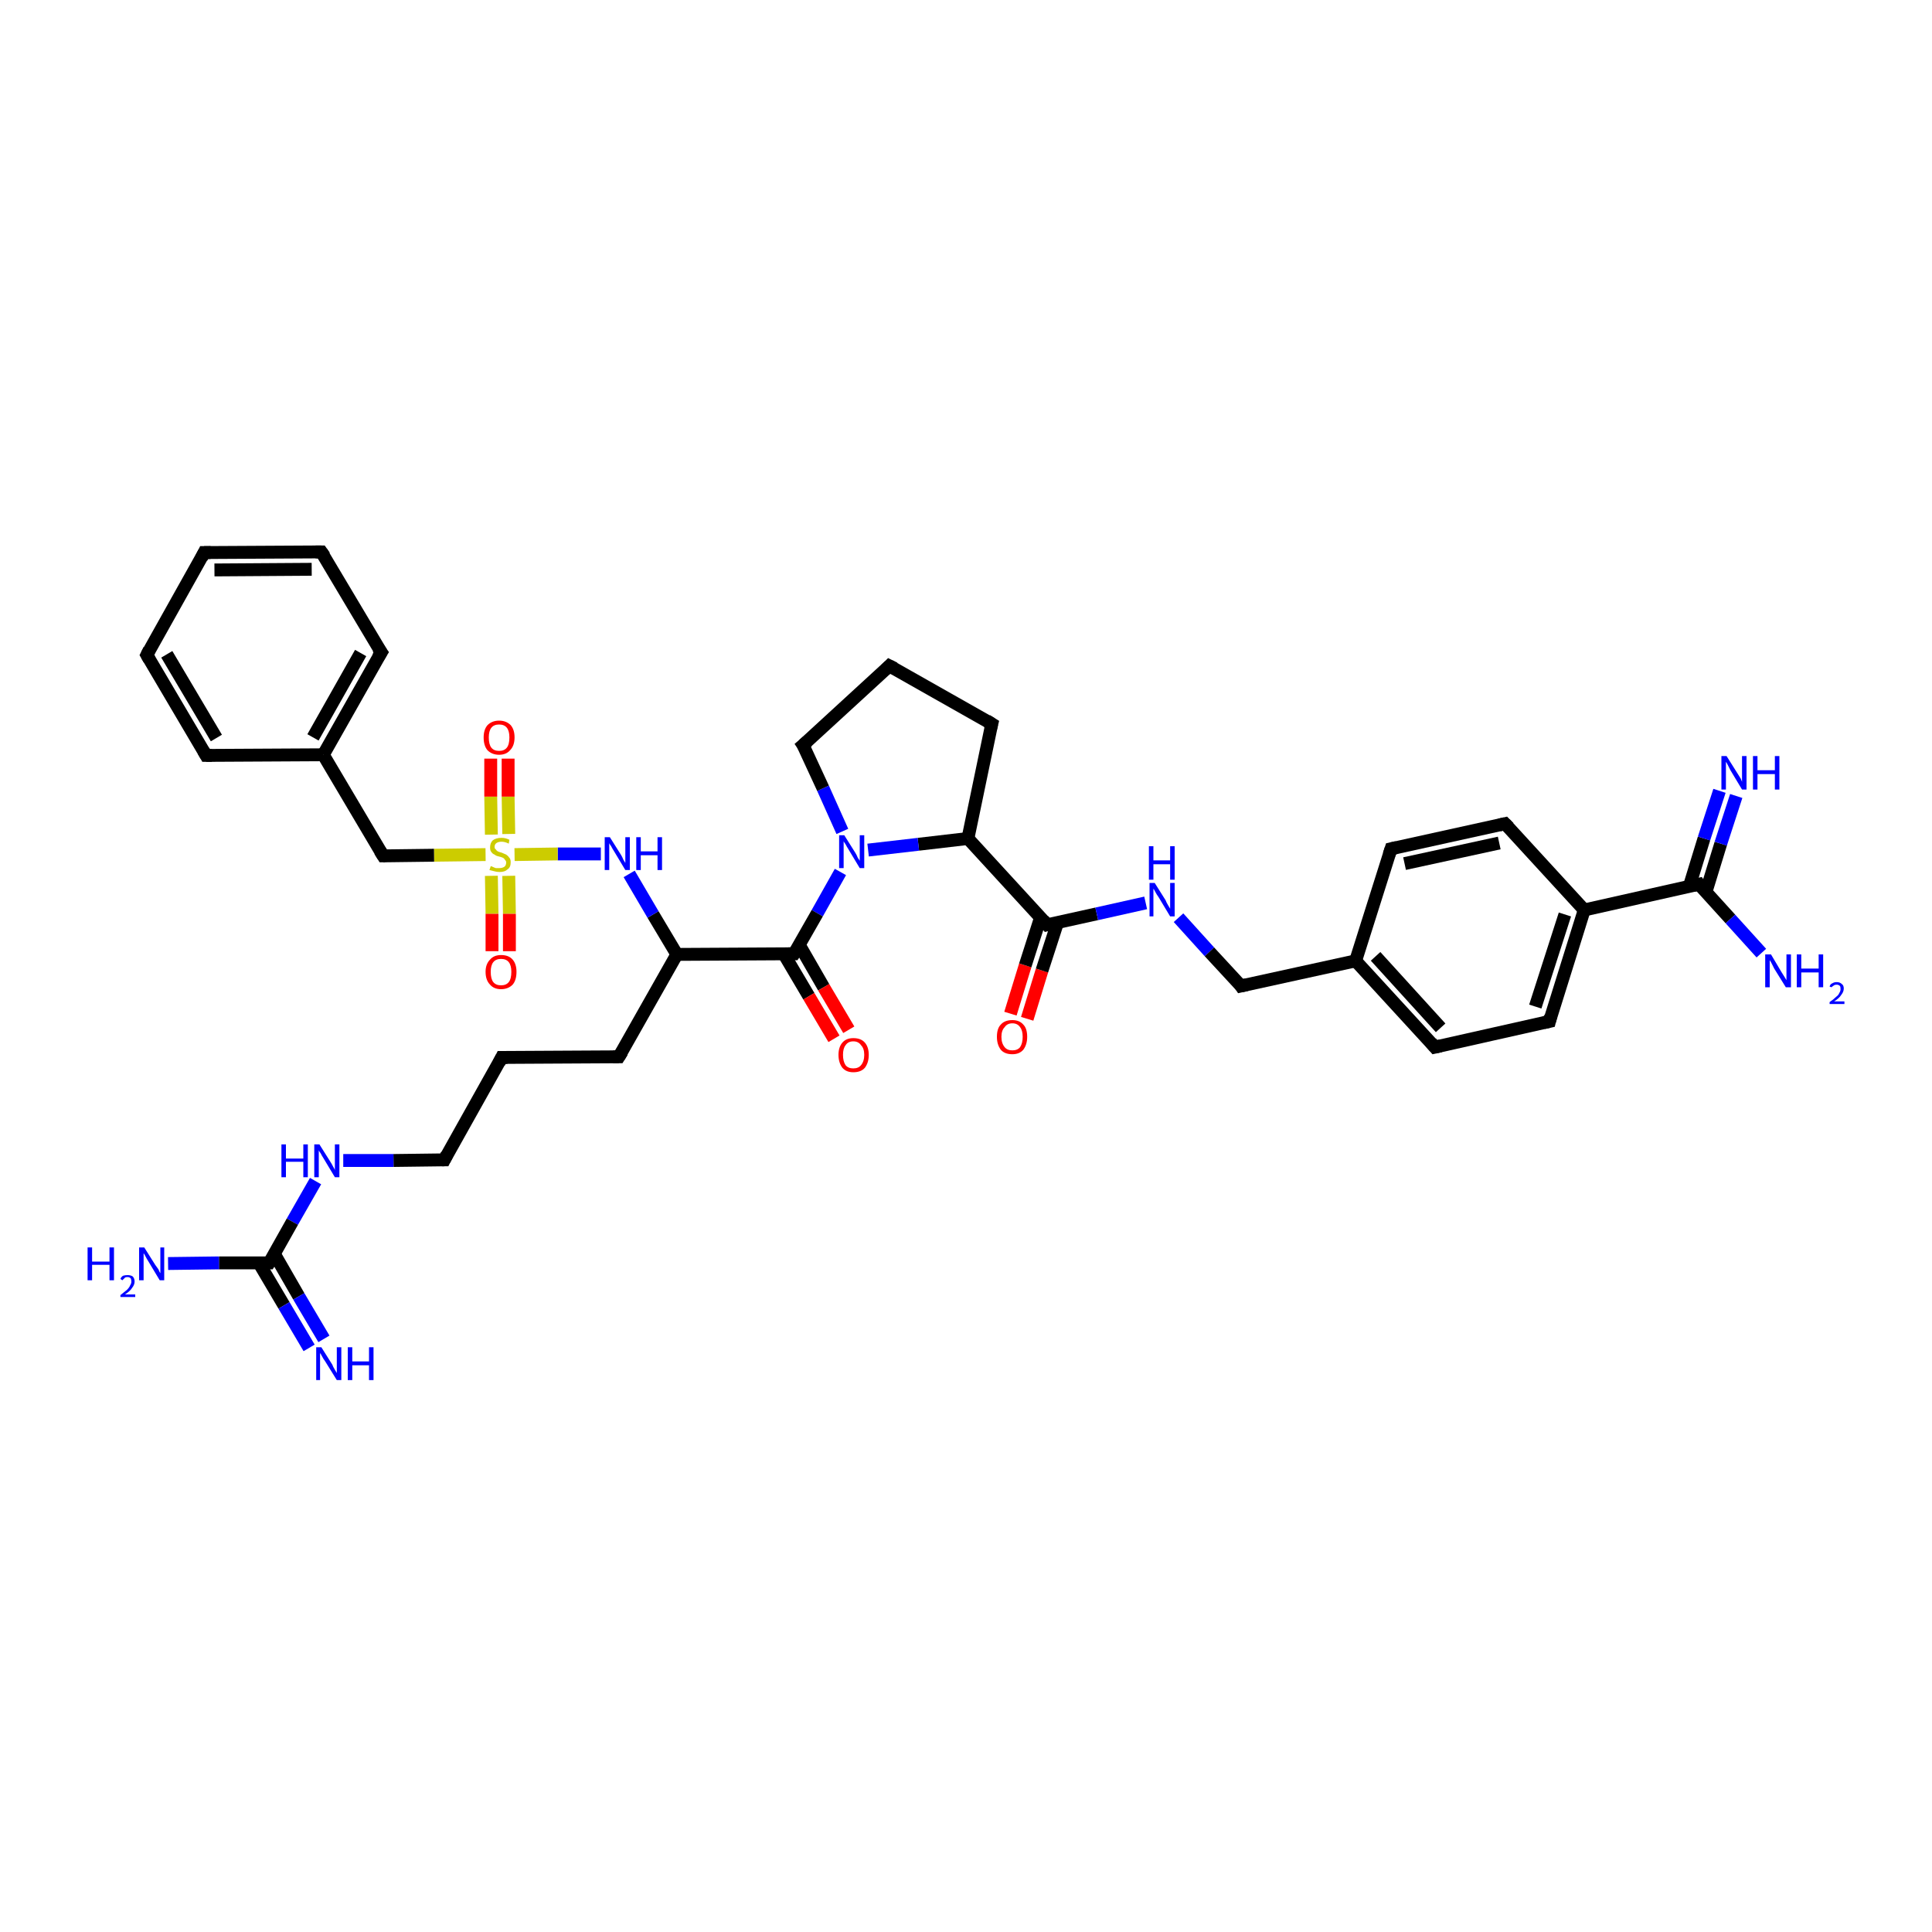 <?xml version='1.0' encoding='iso-8859-1'?>
<svg version='1.1' baseProfile='full'
              xmlns='http://www.w3.org/2000/svg'
                      xmlns:rdkit='http://www.rdkit.org/xml'
                      xmlns:xlink='http://www.w3.org/1999/xlink'
                  xml:space='preserve'
width='300px' height='300px' viewBox='0 0 300 300'>
<!-- END OF HEADER -->
<rect style='opacity:1.0;fill:#FFFFFF;stroke:none' width='300.0' height='300.0' x='0.0' y='0.0'> </rect>
<path class='bond-0 atom-0 atom-1' d='M 156.9,157.4 L 159.2,149.9' style='fill:none;fill-rule:evenodd;stroke:#FF0000;stroke-width:2.0px;stroke-linecap:butt;stroke-linejoin:miter;stroke-opacity:1' />
<path class='bond-0 atom-0 atom-1' d='M 159.2,149.9 L 161.6,142.4' style='fill:none;fill-rule:evenodd;stroke:#000000;stroke-width:2.0px;stroke-linecap:butt;stroke-linejoin:miter;stroke-opacity:1' />
<path class='bond-0 atom-0 atom-1' d='M 159.5,158.2 L 161.8,150.7' style='fill:none;fill-rule:evenodd;stroke:#FF0000;stroke-width:2.0px;stroke-linecap:butt;stroke-linejoin:miter;stroke-opacity:1' />
<path class='bond-0 atom-0 atom-1' d='M 161.8,150.7 L 164.2,143.3' style='fill:none;fill-rule:evenodd;stroke:#000000;stroke-width:2.0px;stroke-linecap:butt;stroke-linejoin:miter;stroke-opacity:1' />
<path class='bond-1 atom-1 atom-2' d='M 162.6,143.6 L 170.3,141.9' style='fill:none;fill-rule:evenodd;stroke:#000000;stroke-width:2.0px;stroke-linecap:butt;stroke-linejoin:miter;stroke-opacity:1' />
<path class='bond-1 atom-1 atom-2' d='M 170.3,141.9 L 177.9,140.2' style='fill:none;fill-rule:evenodd;stroke:#0000FF;stroke-width:2.0px;stroke-linecap:butt;stroke-linejoin:miter;stroke-opacity:1' />
<path class='bond-2 atom-2 atom-3' d='M 183.0,142.5 L 187.8,147.8' style='fill:none;fill-rule:evenodd;stroke:#0000FF;stroke-width:2.0px;stroke-linecap:butt;stroke-linejoin:miter;stroke-opacity:1' />
<path class='bond-2 atom-2 atom-3' d='M 187.8,147.8 L 192.7,153.1' style='fill:none;fill-rule:evenodd;stroke:#000000;stroke-width:2.0px;stroke-linecap:butt;stroke-linejoin:miter;stroke-opacity:1' />
<path class='bond-3 atom-3 atom-4' d='M 192.7,153.1 L 210.5,149.2' style='fill:none;fill-rule:evenodd;stroke:#000000;stroke-width:2.0px;stroke-linecap:butt;stroke-linejoin:miter;stroke-opacity:1' />
<path class='bond-4 atom-4 atom-5' d='M 210.5,149.2 L 222.8,162.6' style='fill:none;fill-rule:evenodd;stroke:#000000;stroke-width:2.0px;stroke-linecap:butt;stroke-linejoin:miter;stroke-opacity:1' />
<path class='bond-4 atom-4 atom-5' d='M 213.6,148.5 L 223.7,159.6' style='fill:none;fill-rule:evenodd;stroke:#000000;stroke-width:2.0px;stroke-linecap:butt;stroke-linejoin:miter;stroke-opacity:1' />
<path class='bond-5 atom-5 atom-6' d='M 222.8,162.6 L 240.6,158.6' style='fill:none;fill-rule:evenodd;stroke:#000000;stroke-width:2.0px;stroke-linecap:butt;stroke-linejoin:miter;stroke-opacity:1' />
<path class='bond-6 atom-6 atom-7' d='M 240.6,158.6 L 246.0,141.3' style='fill:none;fill-rule:evenodd;stroke:#000000;stroke-width:2.0px;stroke-linecap:butt;stroke-linejoin:miter;stroke-opacity:1' />
<path class='bond-6 atom-6 atom-7' d='M 238.4,156.3 L 243.0,142.0' style='fill:none;fill-rule:evenodd;stroke:#000000;stroke-width:2.0px;stroke-linecap:butt;stroke-linejoin:miter;stroke-opacity:1' />
<path class='bond-7 atom-7 atom-8' d='M 246.0,141.3 L 263.8,137.3' style='fill:none;fill-rule:evenodd;stroke:#000000;stroke-width:2.0px;stroke-linecap:butt;stroke-linejoin:miter;stroke-opacity:1' />
<path class='bond-8 atom-8 atom-9' d='M 264.9,138.5 L 267.2,131.0' style='fill:none;fill-rule:evenodd;stroke:#000000;stroke-width:2.0px;stroke-linecap:butt;stroke-linejoin:miter;stroke-opacity:1' />
<path class='bond-8 atom-8 atom-9' d='M 267.2,131.0 L 269.6,123.6' style='fill:none;fill-rule:evenodd;stroke:#0000FF;stroke-width:2.0px;stroke-linecap:butt;stroke-linejoin:miter;stroke-opacity:1' />
<path class='bond-8 atom-8 atom-9' d='M 262.3,137.7 L 264.6,130.2' style='fill:none;fill-rule:evenodd;stroke:#000000;stroke-width:2.0px;stroke-linecap:butt;stroke-linejoin:miter;stroke-opacity:1' />
<path class='bond-8 atom-8 atom-9' d='M 264.6,130.2 L 267.0,122.8' style='fill:none;fill-rule:evenodd;stroke:#0000FF;stroke-width:2.0px;stroke-linecap:butt;stroke-linejoin:miter;stroke-opacity:1' />
<path class='bond-9 atom-8 atom-10' d='M 263.8,137.3 L 268.7,142.7' style='fill:none;fill-rule:evenodd;stroke:#000000;stroke-width:2.0px;stroke-linecap:butt;stroke-linejoin:miter;stroke-opacity:1' />
<path class='bond-9 atom-8 atom-10' d='M 268.7,142.7 L 273.5,148.0' style='fill:none;fill-rule:evenodd;stroke:#0000FF;stroke-width:2.0px;stroke-linecap:butt;stroke-linejoin:miter;stroke-opacity:1' />
<path class='bond-10 atom-7 atom-11' d='M 246.0,141.3 L 233.7,127.9' style='fill:none;fill-rule:evenodd;stroke:#000000;stroke-width:2.0px;stroke-linecap:butt;stroke-linejoin:miter;stroke-opacity:1' />
<path class='bond-11 atom-11 atom-12' d='M 233.7,127.9 L 216.0,131.8' style='fill:none;fill-rule:evenodd;stroke:#000000;stroke-width:2.0px;stroke-linecap:butt;stroke-linejoin:miter;stroke-opacity:1' />
<path class='bond-11 atom-11 atom-12' d='M 232.8,130.9 L 218.1,134.1' style='fill:none;fill-rule:evenodd;stroke:#000000;stroke-width:2.0px;stroke-linecap:butt;stroke-linejoin:miter;stroke-opacity:1' />
<path class='bond-12 atom-1 atom-13' d='M 162.6,143.6 L 150.3,130.2' style='fill:none;fill-rule:evenodd;stroke:#000000;stroke-width:2.0px;stroke-linecap:butt;stroke-linejoin:miter;stroke-opacity:1' />
<path class='bond-13 atom-13 atom-14' d='M 150.3,130.2 L 142.6,131.1' style='fill:none;fill-rule:evenodd;stroke:#000000;stroke-width:2.0px;stroke-linecap:butt;stroke-linejoin:miter;stroke-opacity:1' />
<path class='bond-13 atom-13 atom-14' d='M 142.6,131.1 L 134.8,132.0' style='fill:none;fill-rule:evenodd;stroke:#0000FF;stroke-width:2.0px;stroke-linecap:butt;stroke-linejoin:miter;stroke-opacity:1' />
<path class='bond-14 atom-14 atom-15' d='M 130.5,135.4 L 126.9,141.8' style='fill:none;fill-rule:evenodd;stroke:#0000FF;stroke-width:2.0px;stroke-linecap:butt;stroke-linejoin:miter;stroke-opacity:1' />
<path class='bond-14 atom-14 atom-15' d='M 126.9,141.8 L 123.3,148.1' style='fill:none;fill-rule:evenodd;stroke:#000000;stroke-width:2.0px;stroke-linecap:butt;stroke-linejoin:miter;stroke-opacity:1' />
<path class='bond-15 atom-15 atom-16' d='M 121.7,148.1 L 125.6,154.7' style='fill:none;fill-rule:evenodd;stroke:#000000;stroke-width:2.0px;stroke-linecap:butt;stroke-linejoin:miter;stroke-opacity:1' />
<path class='bond-15 atom-15 atom-16' d='M 125.6,154.7 L 129.5,161.3' style='fill:none;fill-rule:evenodd;stroke:#FF0000;stroke-width:2.0px;stroke-linecap:butt;stroke-linejoin:miter;stroke-opacity:1' />
<path class='bond-15 atom-15 atom-16' d='M 124.1,146.7 L 127.9,153.3' style='fill:none;fill-rule:evenodd;stroke:#000000;stroke-width:2.0px;stroke-linecap:butt;stroke-linejoin:miter;stroke-opacity:1' />
<path class='bond-15 atom-15 atom-16' d='M 127.9,153.3 L 131.8,159.9' style='fill:none;fill-rule:evenodd;stroke:#FF0000;stroke-width:2.0px;stroke-linecap:butt;stroke-linejoin:miter;stroke-opacity:1' />
<path class='bond-16 atom-15 atom-17' d='M 123.3,148.1 L 105.1,148.2' style='fill:none;fill-rule:evenodd;stroke:#000000;stroke-width:2.0px;stroke-linecap:butt;stroke-linejoin:miter;stroke-opacity:1' />
<path class='bond-17 atom-17 atom-18' d='M 105.1,148.2 L 101.4,142.0' style='fill:none;fill-rule:evenodd;stroke:#000000;stroke-width:2.0px;stroke-linecap:butt;stroke-linejoin:miter;stroke-opacity:1' />
<path class='bond-17 atom-17 atom-18' d='M 101.4,142.0 L 97.7,135.7' style='fill:none;fill-rule:evenodd;stroke:#0000FF;stroke-width:2.0px;stroke-linecap:butt;stroke-linejoin:miter;stroke-opacity:1' />
<path class='bond-18 atom-18 atom-19' d='M 93.3,132.6 L 86.6,132.6' style='fill:none;fill-rule:evenodd;stroke:#0000FF;stroke-width:2.0px;stroke-linecap:butt;stroke-linejoin:miter;stroke-opacity:1' />
<path class='bond-18 atom-18 atom-19' d='M 86.6,132.6 L 79.9,132.7' style='fill:none;fill-rule:evenodd;stroke:#CCCC00;stroke-width:2.0px;stroke-linecap:butt;stroke-linejoin:miter;stroke-opacity:1' />
<path class='bond-19 atom-19 atom-20' d='M 76.3,136.0 L 76.4,141.9' style='fill:none;fill-rule:evenodd;stroke:#CCCC00;stroke-width:2.0px;stroke-linecap:butt;stroke-linejoin:miter;stroke-opacity:1' />
<path class='bond-19 atom-19 atom-20' d='M 76.4,141.9 L 76.4,147.7' style='fill:none;fill-rule:evenodd;stroke:#FF0000;stroke-width:2.0px;stroke-linecap:butt;stroke-linejoin:miter;stroke-opacity:1' />
<path class='bond-19 atom-19 atom-20' d='M 79.0,136.0 L 79.1,141.9' style='fill:none;fill-rule:evenodd;stroke:#CCCC00;stroke-width:2.0px;stroke-linecap:butt;stroke-linejoin:miter;stroke-opacity:1' />
<path class='bond-19 atom-19 atom-20' d='M 79.1,141.9 L 79.1,147.7' style='fill:none;fill-rule:evenodd;stroke:#FF0000;stroke-width:2.0px;stroke-linecap:butt;stroke-linejoin:miter;stroke-opacity:1' />
<path class='bond-20 atom-19 atom-21' d='M 79.0,129.5 L 78.9,123.7' style='fill:none;fill-rule:evenodd;stroke:#CCCC00;stroke-width:2.0px;stroke-linecap:butt;stroke-linejoin:miter;stroke-opacity:1' />
<path class='bond-20 atom-19 atom-21' d='M 78.9,123.7 L 78.9,117.8' style='fill:none;fill-rule:evenodd;stroke:#FF0000;stroke-width:2.0px;stroke-linecap:butt;stroke-linejoin:miter;stroke-opacity:1' />
<path class='bond-20 atom-19 atom-21' d='M 76.3,129.6 L 76.2,123.7' style='fill:none;fill-rule:evenodd;stroke:#CCCC00;stroke-width:2.0px;stroke-linecap:butt;stroke-linejoin:miter;stroke-opacity:1' />
<path class='bond-20 atom-19 atom-21' d='M 76.2,123.7 L 76.2,117.8' style='fill:none;fill-rule:evenodd;stroke:#FF0000;stroke-width:2.0px;stroke-linecap:butt;stroke-linejoin:miter;stroke-opacity:1' />
<path class='bond-21 atom-19 atom-22' d='M 75.4,132.7 L 67.4,132.8' style='fill:none;fill-rule:evenodd;stroke:#CCCC00;stroke-width:2.0px;stroke-linecap:butt;stroke-linejoin:miter;stroke-opacity:1' />
<path class='bond-21 atom-19 atom-22' d='M 67.4,132.8 L 59.5,132.9' style='fill:none;fill-rule:evenodd;stroke:#000000;stroke-width:2.0px;stroke-linecap:butt;stroke-linejoin:miter;stroke-opacity:1' />
<path class='bond-22 atom-22 atom-23' d='M 59.5,132.9 L 50.2,117.2' style='fill:none;fill-rule:evenodd;stroke:#000000;stroke-width:2.0px;stroke-linecap:butt;stroke-linejoin:miter;stroke-opacity:1' />
<path class='bond-23 atom-23 atom-24' d='M 50.2,117.2 L 59.2,101.3' style='fill:none;fill-rule:evenodd;stroke:#000000;stroke-width:2.0px;stroke-linecap:butt;stroke-linejoin:miter;stroke-opacity:1' />
<path class='bond-23 atom-23 atom-24' d='M 48.6,114.5 L 56.0,101.4' style='fill:none;fill-rule:evenodd;stroke:#000000;stroke-width:2.0px;stroke-linecap:butt;stroke-linejoin:miter;stroke-opacity:1' />
<path class='bond-24 atom-24 atom-25' d='M 59.2,101.3 L 49.9,85.7' style='fill:none;fill-rule:evenodd;stroke:#000000;stroke-width:2.0px;stroke-linecap:butt;stroke-linejoin:miter;stroke-opacity:1' />
<path class='bond-25 atom-25 atom-26' d='M 49.9,85.7 L 31.7,85.8' style='fill:none;fill-rule:evenodd;stroke:#000000;stroke-width:2.0px;stroke-linecap:butt;stroke-linejoin:miter;stroke-opacity:1' />
<path class='bond-25 atom-25 atom-26' d='M 48.4,88.4 L 33.3,88.5' style='fill:none;fill-rule:evenodd;stroke:#000000;stroke-width:2.0px;stroke-linecap:butt;stroke-linejoin:miter;stroke-opacity:1' />
<path class='bond-26 atom-26 atom-27' d='M 31.7,85.8 L 22.8,101.7' style='fill:none;fill-rule:evenodd;stroke:#000000;stroke-width:2.0px;stroke-linecap:butt;stroke-linejoin:miter;stroke-opacity:1' />
<path class='bond-27 atom-27 atom-28' d='M 22.8,101.7 L 32.0,117.3' style='fill:none;fill-rule:evenodd;stroke:#000000;stroke-width:2.0px;stroke-linecap:butt;stroke-linejoin:miter;stroke-opacity:1' />
<path class='bond-27 atom-27 atom-28' d='M 25.9,101.6 L 33.6,114.6' style='fill:none;fill-rule:evenodd;stroke:#000000;stroke-width:2.0px;stroke-linecap:butt;stroke-linejoin:miter;stroke-opacity:1' />
<path class='bond-28 atom-17 atom-29' d='M 105.1,148.2 L 96.1,164.1' style='fill:none;fill-rule:evenodd;stroke:#000000;stroke-width:2.0px;stroke-linecap:butt;stroke-linejoin:miter;stroke-opacity:1' />
<path class='bond-29 atom-29 atom-30' d='M 96.1,164.1 L 77.9,164.2' style='fill:none;fill-rule:evenodd;stroke:#000000;stroke-width:2.0px;stroke-linecap:butt;stroke-linejoin:miter;stroke-opacity:1' />
<path class='bond-30 atom-30 atom-31' d='M 77.9,164.2 L 69.0,180.1' style='fill:none;fill-rule:evenodd;stroke:#000000;stroke-width:2.0px;stroke-linecap:butt;stroke-linejoin:miter;stroke-opacity:1' />
<path class='bond-31 atom-31 atom-32' d='M 69.0,180.1 L 61.1,180.2' style='fill:none;fill-rule:evenodd;stroke:#000000;stroke-width:2.0px;stroke-linecap:butt;stroke-linejoin:miter;stroke-opacity:1' />
<path class='bond-31 atom-31 atom-32' d='M 61.1,180.2 L 53.3,180.2' style='fill:none;fill-rule:evenodd;stroke:#0000FF;stroke-width:2.0px;stroke-linecap:butt;stroke-linejoin:miter;stroke-opacity:1' />
<path class='bond-32 atom-32 atom-33' d='M 49.0,183.4 L 45.4,189.7' style='fill:none;fill-rule:evenodd;stroke:#0000FF;stroke-width:2.0px;stroke-linecap:butt;stroke-linejoin:miter;stroke-opacity:1' />
<path class='bond-32 atom-32 atom-33' d='M 45.4,189.7 L 41.8,196.1' style='fill:none;fill-rule:evenodd;stroke:#000000;stroke-width:2.0px;stroke-linecap:butt;stroke-linejoin:miter;stroke-opacity:1' />
<path class='bond-33 atom-33 atom-34' d='M 40.2,196.1 L 44.1,202.7' style='fill:none;fill-rule:evenodd;stroke:#000000;stroke-width:2.0px;stroke-linecap:butt;stroke-linejoin:miter;stroke-opacity:1' />
<path class='bond-33 atom-33 atom-34' d='M 44.1,202.7 L 48.0,209.3' style='fill:none;fill-rule:evenodd;stroke:#0000FF;stroke-width:2.0px;stroke-linecap:butt;stroke-linejoin:miter;stroke-opacity:1' />
<path class='bond-33 atom-33 atom-34' d='M 42.6,194.7 L 46.4,201.3' style='fill:none;fill-rule:evenodd;stroke:#000000;stroke-width:2.0px;stroke-linecap:butt;stroke-linejoin:miter;stroke-opacity:1' />
<path class='bond-33 atom-33 atom-34' d='M 46.4,201.3 L 50.3,207.9' style='fill:none;fill-rule:evenodd;stroke:#0000FF;stroke-width:2.0px;stroke-linecap:butt;stroke-linejoin:miter;stroke-opacity:1' />
<path class='bond-34 atom-33 atom-35' d='M 41.8,196.1 L 34.0,196.1' style='fill:none;fill-rule:evenodd;stroke:#000000;stroke-width:2.0px;stroke-linecap:butt;stroke-linejoin:miter;stroke-opacity:1' />
<path class='bond-34 atom-33 atom-35' d='M 34.0,196.1 L 26.1,196.2' style='fill:none;fill-rule:evenodd;stroke:#0000FF;stroke-width:2.0px;stroke-linecap:butt;stroke-linejoin:miter;stroke-opacity:1' />
<path class='bond-35 atom-14 atom-36' d='M 130.8,129.1 L 127.8,122.4' style='fill:none;fill-rule:evenodd;stroke:#0000FF;stroke-width:2.0px;stroke-linecap:butt;stroke-linejoin:miter;stroke-opacity:1' />
<path class='bond-35 atom-14 atom-36' d='M 127.8,122.4 L 124.7,115.7' style='fill:none;fill-rule:evenodd;stroke:#000000;stroke-width:2.0px;stroke-linecap:butt;stroke-linejoin:miter;stroke-opacity:1' />
<path class='bond-36 atom-36 atom-37' d='M 124.7,115.7 L 138.1,103.4' style='fill:none;fill-rule:evenodd;stroke:#000000;stroke-width:2.0px;stroke-linecap:butt;stroke-linejoin:miter;stroke-opacity:1' />
<path class='bond-37 atom-37 atom-38' d='M 138.1,103.4 L 154.0,112.4' style='fill:none;fill-rule:evenodd;stroke:#000000;stroke-width:2.0px;stroke-linecap:butt;stroke-linejoin:miter;stroke-opacity:1' />
<path class='bond-38 atom-12 atom-4' d='M 216.0,131.8 L 210.5,149.2' style='fill:none;fill-rule:evenodd;stroke:#000000;stroke-width:2.0px;stroke-linecap:butt;stroke-linejoin:miter;stroke-opacity:1' />
<path class='bond-39 atom-28 atom-23' d='M 32.0,117.3 L 50.2,117.2' style='fill:none;fill-rule:evenodd;stroke:#000000;stroke-width:2.0px;stroke-linecap:butt;stroke-linejoin:miter;stroke-opacity:1' />
<path class='bond-40 atom-38 atom-13' d='M 154.0,112.4 L 150.3,130.2' style='fill:none;fill-rule:evenodd;stroke:#000000;stroke-width:2.0px;stroke-linecap:butt;stroke-linejoin:miter;stroke-opacity:1' />
<path d='M 163.0,143.5 L 162.6,143.6 L 162.0,142.9' style='fill:none;stroke:#000000;stroke-width:2.0px;stroke-linecap:butt;stroke-linejoin:miter;stroke-opacity:1;' />
<path d='M 192.5,152.8 L 192.7,153.1 L 193.6,152.9' style='fill:none;stroke:#000000;stroke-width:2.0px;stroke-linecap:butt;stroke-linejoin:miter;stroke-opacity:1;' />
<path d='M 222.2,161.9 L 222.8,162.6 L 223.7,162.4' style='fill:none;stroke:#000000;stroke-width:2.0px;stroke-linecap:butt;stroke-linejoin:miter;stroke-opacity:1;' />
<path d='M 239.7,158.8 L 240.6,158.6 L 240.8,157.8' style='fill:none;stroke:#000000;stroke-width:2.0px;stroke-linecap:butt;stroke-linejoin:miter;stroke-opacity:1;' />
<path d='M 262.9,137.5 L 263.8,137.3 L 264.0,137.6' style='fill:none;stroke:#000000;stroke-width:2.0px;stroke-linecap:butt;stroke-linejoin:miter;stroke-opacity:1;' />
<path d='M 234.3,128.5 L 233.7,127.9 L 232.8,128.1' style='fill:none;stroke:#000000;stroke-width:2.0px;stroke-linecap:butt;stroke-linejoin:miter;stroke-opacity:1;' />
<path d='M 216.9,131.6 L 216.0,131.8 L 215.7,132.7' style='fill:none;stroke:#000000;stroke-width:2.0px;stroke-linecap:butt;stroke-linejoin:miter;stroke-opacity:1;' />
<path d='M 123.5,147.8 L 123.3,148.1 L 122.4,148.1' style='fill:none;stroke:#000000;stroke-width:2.0px;stroke-linecap:butt;stroke-linejoin:miter;stroke-opacity:1;' />
<path d='M 59.8,132.9 L 59.5,132.9 L 59.0,132.1' style='fill:none;stroke:#000000;stroke-width:2.0px;stroke-linecap:butt;stroke-linejoin:miter;stroke-opacity:1;' />
<path d='M 58.7,102.1 L 59.2,101.3 L 58.7,100.6' style='fill:none;stroke:#000000;stroke-width:2.0px;stroke-linecap:butt;stroke-linejoin:miter;stroke-opacity:1;' />
<path d='M 50.4,86.4 L 49.9,85.7 L 49.0,85.7' style='fill:none;stroke:#000000;stroke-width:2.0px;stroke-linecap:butt;stroke-linejoin:miter;stroke-opacity:1;' />
<path d='M 32.7,85.8 L 31.7,85.8 L 31.3,86.6' style='fill:none;stroke:#000000;stroke-width:2.0px;stroke-linecap:butt;stroke-linejoin:miter;stroke-opacity:1;' />
<path d='M 23.2,100.9 L 22.8,101.7 L 23.2,102.4' style='fill:none;stroke:#000000;stroke-width:2.0px;stroke-linecap:butt;stroke-linejoin:miter;stroke-opacity:1;' />
<path d='M 31.6,116.6 L 32.0,117.3 L 32.9,117.3' style='fill:none;stroke:#000000;stroke-width:2.0px;stroke-linecap:butt;stroke-linejoin:miter;stroke-opacity:1;' />
<path d='M 96.6,163.3 L 96.1,164.1 L 95.2,164.1' style='fill:none;stroke:#000000;stroke-width:2.0px;stroke-linecap:butt;stroke-linejoin:miter;stroke-opacity:1;' />
<path d='M 78.8,164.2 L 77.9,164.2 L 77.5,165.0' style='fill:none;stroke:#000000;stroke-width:2.0px;stroke-linecap:butt;stroke-linejoin:miter;stroke-opacity:1;' />
<path d='M 69.4,179.3 L 69.0,180.1 L 68.6,180.1' style='fill:none;stroke:#000000;stroke-width:2.0px;stroke-linecap:butt;stroke-linejoin:miter;stroke-opacity:1;' />
<path d='M 42.0,195.8 L 41.8,196.1 L 41.4,196.1' style='fill:none;stroke:#000000;stroke-width:2.0px;stroke-linecap:butt;stroke-linejoin:miter;stroke-opacity:1;' />
<path d='M 124.9,116.0 L 124.7,115.7 L 125.4,115.1' style='fill:none;stroke:#000000;stroke-width:2.0px;stroke-linecap:butt;stroke-linejoin:miter;stroke-opacity:1;' />
<path d='M 137.5,104.0 L 138.1,103.4 L 138.9,103.8' style='fill:none;stroke:#000000;stroke-width:2.0px;stroke-linecap:butt;stroke-linejoin:miter;stroke-opacity:1;' />
<path d='M 153.2,111.9 L 154.0,112.4 L 153.8,113.2' style='fill:none;stroke:#000000;stroke-width:2.0px;stroke-linecap:butt;stroke-linejoin:miter;stroke-opacity:1;' />
<path class='atom-0' d='M 154.8 161.0
Q 154.8 159.7, 155.4 159.1
Q 156.0 158.4, 157.2 158.4
Q 158.3 158.4, 158.9 159.1
Q 159.5 159.7, 159.5 161.0
Q 159.5 162.2, 158.9 163.0
Q 158.3 163.7, 157.2 163.7
Q 156.0 163.7, 155.4 163.0
Q 154.8 162.2, 154.8 161.0
M 157.2 163.1
Q 158.0 163.1, 158.4 162.6
Q 158.8 162.0, 158.8 161.0
Q 158.8 160.0, 158.4 159.5
Q 158.0 158.9, 157.2 158.9
Q 156.4 158.9, 156.0 159.5
Q 155.5 160.0, 155.5 161.0
Q 155.5 162.0, 156.0 162.6
Q 156.4 163.1, 157.2 163.1
' fill='#FF0000'/>
<path class='atom-2' d='M 179.3 137.1
L 181.0 139.8
Q 181.1 140.1, 181.4 140.6
Q 181.7 141.1, 181.7 141.1
L 181.7 137.1
L 182.4 137.1
L 182.4 142.3
L 181.7 142.3
L 179.9 139.3
Q 179.6 138.9, 179.4 138.5
Q 179.2 138.1, 179.1 138.0
L 179.1 142.3
L 178.5 142.3
L 178.5 137.1
L 179.3 137.1
' fill='#0000FF'/>
<path class='atom-2' d='M 178.4 131.4
L 179.1 131.4
L 179.1 133.6
L 181.7 133.6
L 181.7 131.4
L 182.4 131.4
L 182.4 136.6
L 181.7 136.6
L 181.7 134.2
L 179.1 134.2
L 179.1 136.6
L 178.4 136.6
L 178.4 131.4
' fill='#0000FF'/>
<path class='atom-9' d='M 268.1 117.4
L 269.8 120.1
Q 270.0 120.4, 270.3 120.9
Q 270.5 121.4, 270.5 121.4
L 270.5 117.4
L 271.2 117.4
L 271.2 122.6
L 270.5 122.6
L 268.7 119.6
Q 268.5 119.2, 268.3 118.8
Q 268.1 118.4, 268.0 118.3
L 268.0 122.6
L 267.3 122.6
L 267.3 117.4
L 268.1 117.4
' fill='#0000FF'/>
<path class='atom-9' d='M 272.2 117.4
L 272.9 117.4
L 272.9 119.6
L 275.6 119.6
L 275.6 117.4
L 276.3 117.4
L 276.3 122.6
L 275.6 122.6
L 275.6 120.2
L 272.9 120.2
L 272.9 122.6
L 272.2 122.6
L 272.2 117.4
' fill='#0000FF'/>
<path class='atom-10' d='M 275.0 148.2
L 276.6 150.9
Q 276.8 151.2, 277.1 151.7
Q 277.4 152.2, 277.4 152.2
L 277.4 148.2
L 278.1 148.2
L 278.1 153.3
L 277.3 153.3
L 275.5 150.4
Q 275.3 150.0, 275.1 149.6
Q 274.9 149.2, 274.8 149.1
L 274.8 153.3
L 274.1 153.3
L 274.1 148.2
L 275.0 148.2
' fill='#0000FF'/>
<path class='atom-10' d='M 279.0 148.2
L 279.7 148.2
L 279.7 150.4
L 282.4 150.4
L 282.4 148.2
L 283.1 148.2
L 283.1 153.3
L 282.4 153.3
L 282.4 151.0
L 279.7 151.0
L 279.7 153.3
L 279.0 153.3
L 279.0 148.2
' fill='#0000FF'/>
<path class='atom-10' d='M 284.1 153.2
Q 284.2 152.8, 284.5 152.7
Q 284.8 152.5, 285.2 152.5
Q 285.7 152.5, 286.0 152.8
Q 286.3 153.0, 286.3 153.5
Q 286.3 154.0, 285.9 154.5
Q 285.6 155.0, 284.8 155.5
L 286.4 155.5
L 286.4 155.9
L 284.1 155.9
L 284.1 155.6
Q 284.7 155.2, 285.1 154.8
Q 285.5 154.5, 285.6 154.2
Q 285.8 153.9, 285.8 153.6
Q 285.8 153.2, 285.7 153.1
Q 285.5 152.9, 285.2 152.9
Q 284.9 152.9, 284.8 153.0
Q 284.6 153.1, 284.4 153.3
L 284.1 153.2
' fill='#0000FF'/>
<path class='atom-14' d='M 131.1 129.7
L 132.8 132.4
Q 133.0 132.7, 133.2 133.2
Q 133.5 133.6, 133.5 133.7
L 133.5 129.7
L 134.2 129.7
L 134.2 134.8
L 133.5 134.8
L 131.7 131.8
Q 131.5 131.5, 131.3 131.1
Q 131.0 130.7, 131.0 130.6
L 131.0 134.8
L 130.3 134.8
L 130.3 129.7
L 131.1 129.7
' fill='#0000FF'/>
<path class='atom-16' d='M 130.2 163.8
Q 130.2 162.6, 130.8 161.9
Q 131.4 161.2, 132.5 161.2
Q 133.7 161.2, 134.3 161.9
Q 134.9 162.6, 134.9 163.8
Q 134.9 165.0, 134.3 165.8
Q 133.7 166.5, 132.5 166.5
Q 131.4 166.5, 130.8 165.8
Q 130.2 165.0, 130.2 163.8
M 132.5 165.9
Q 133.3 165.9, 133.7 165.4
Q 134.2 164.8, 134.2 163.8
Q 134.2 162.8, 133.7 162.3
Q 133.3 161.7, 132.5 161.7
Q 131.7 161.7, 131.3 162.3
Q 130.9 162.8, 130.9 163.8
Q 130.9 164.8, 131.3 165.4
Q 131.7 165.9, 132.5 165.9
' fill='#FF0000'/>
<path class='atom-18' d='M 94.7 130.0
L 96.4 132.7
Q 96.6 133.0, 96.8 133.5
Q 97.1 134.0, 97.1 134.0
L 97.1 130.0
L 97.8 130.0
L 97.8 135.1
L 97.1 135.1
L 95.3 132.1
Q 95.1 131.8, 94.9 131.4
Q 94.6 131.0, 94.6 130.9
L 94.6 135.1
L 93.9 135.1
L 93.9 130.0
L 94.7 130.0
' fill='#0000FF'/>
<path class='atom-18' d='M 98.8 130.0
L 99.5 130.0
L 99.5 132.2
L 102.1 132.2
L 102.1 130.0
L 102.8 130.0
L 102.8 135.1
L 102.1 135.1
L 102.1 132.8
L 99.5 132.8
L 99.5 135.1
L 98.8 135.1
L 98.8 130.0
' fill='#0000FF'/>
<path class='atom-19' d='M 76.2 134.5
Q 76.3 134.5, 76.5 134.6
Q 76.7 134.7, 77.0 134.8
Q 77.3 134.8, 77.5 134.8
Q 78.0 134.8, 78.3 134.6
Q 78.6 134.4, 78.6 133.9
Q 78.6 133.7, 78.4 133.5
Q 78.3 133.3, 78.1 133.2
Q 77.9 133.1, 77.5 133.0
Q 77.0 132.9, 76.8 132.7
Q 76.5 132.6, 76.3 132.3
Q 76.1 132.1, 76.1 131.6
Q 76.1 130.9, 76.5 130.5
Q 77.0 130.1, 77.9 130.1
Q 78.5 130.1, 79.1 130.4
L 79.0 131.0
Q 78.4 130.7, 77.9 130.7
Q 77.4 130.7, 77.1 130.9
Q 76.8 131.1, 76.8 131.5
Q 76.8 131.8, 77.0 131.9
Q 77.1 132.1, 77.3 132.2
Q 77.5 132.3, 77.9 132.4
Q 78.4 132.6, 78.6 132.7
Q 78.9 132.9, 79.1 133.2
Q 79.3 133.4, 79.3 133.9
Q 79.3 134.7, 78.8 135.0
Q 78.4 135.4, 77.6 135.4
Q 77.1 135.4, 76.8 135.3
Q 76.4 135.2, 76.0 135.1
L 76.2 134.5
' fill='#CCCC00'/>
<path class='atom-20' d='M 75.4 150.9
Q 75.4 149.7, 76.1 149.0
Q 76.7 148.3, 77.8 148.3
Q 79.0 148.3, 79.6 149.0
Q 80.2 149.7, 80.2 150.9
Q 80.2 152.2, 79.6 152.9
Q 78.9 153.6, 77.8 153.6
Q 76.7 153.6, 76.1 152.9
Q 75.4 152.2, 75.4 150.9
M 77.8 153.0
Q 78.6 153.0, 79.0 152.5
Q 79.4 152.0, 79.4 150.9
Q 79.4 149.9, 79.0 149.4
Q 78.6 148.9, 77.8 148.9
Q 77.0 148.9, 76.6 149.4
Q 76.2 149.9, 76.2 150.9
Q 76.2 152.0, 76.6 152.5
Q 77.0 153.0, 77.8 153.0
' fill='#FF0000'/>
<path class='atom-21' d='M 75.1 114.5
Q 75.1 113.3, 75.7 112.6
Q 76.4 111.9, 77.5 111.9
Q 78.6 111.9, 79.3 112.6
Q 79.9 113.3, 79.9 114.5
Q 79.9 115.8, 79.2 116.5
Q 78.6 117.2, 77.5 117.2
Q 76.4 117.2, 75.7 116.5
Q 75.1 115.8, 75.1 114.5
M 77.5 116.6
Q 78.3 116.6, 78.7 116.1
Q 79.1 115.6, 79.1 114.5
Q 79.1 113.5, 78.7 113.0
Q 78.3 112.5, 77.5 112.5
Q 76.7 112.5, 76.3 113.0
Q 75.9 113.5, 75.9 114.5
Q 75.9 115.6, 76.3 116.1
Q 76.7 116.6, 77.5 116.6
' fill='#FF0000'/>
<path class='atom-32' d='M 43.7 177.7
L 44.4 177.7
L 44.4 179.9
L 47.1 179.9
L 47.1 177.7
L 47.8 177.7
L 47.8 182.8
L 47.1 182.8
L 47.1 180.4
L 44.4 180.4
L 44.4 182.8
L 43.7 182.8
L 43.7 177.7
' fill='#0000FF'/>
<path class='atom-32' d='M 49.6 177.7
L 51.3 180.4
Q 51.5 180.7, 51.7 181.1
Q 52.0 181.6, 52.0 181.7
L 52.0 177.7
L 52.7 177.7
L 52.7 182.8
L 52.0 182.8
L 50.2 179.8
Q 50.0 179.5, 49.8 179.1
Q 49.5 178.7, 49.5 178.6
L 49.5 182.8
L 48.8 182.8
L 48.8 177.7
L 49.6 177.7
' fill='#0000FF'/>
<path class='atom-34' d='M 49.9 209.2
L 51.6 211.9
Q 51.7 212.2, 52.0 212.7
Q 52.3 213.2, 52.3 213.2
L 52.3 209.2
L 53.0 209.2
L 53.0 214.3
L 52.3 214.3
L 50.5 211.4
Q 50.2 211.0, 50.0 210.6
Q 49.8 210.2, 49.7 210.1
L 49.7 214.3
L 49.1 214.3
L 49.1 209.2
L 49.9 209.2
' fill='#0000FF'/>
<path class='atom-34' d='M 54.0 209.2
L 54.7 209.2
L 54.7 211.4
L 57.3 211.4
L 57.3 209.2
L 58.0 209.2
L 58.0 214.3
L 57.3 214.3
L 57.3 212.0
L 54.7 212.0
L 54.7 214.3
L 54.0 214.3
L 54.0 209.2
' fill='#0000FF'/>
<path class='atom-35' d='M 13.6 193.7
L 14.3 193.7
L 14.3 195.9
L 17.0 195.9
L 17.0 193.7
L 17.7 193.7
L 17.7 198.8
L 17.0 198.8
L 17.0 196.4
L 14.3 196.4
L 14.3 198.8
L 13.6 198.8
L 13.6 193.7
' fill='#0000FF'/>
<path class='atom-35' d='M 18.7 198.6
Q 18.8 198.3, 19.1 198.1
Q 19.4 198.0, 19.8 198.0
Q 20.3 198.0, 20.6 198.2
Q 20.9 198.5, 20.9 199.0
Q 20.9 199.5, 20.5 200.0
Q 20.2 200.5, 19.4 201.0
L 21.0 201.0
L 21.0 201.4
L 18.7 201.4
L 18.7 201.1
Q 19.3 200.6, 19.7 200.3
Q 20.1 199.9, 20.2 199.6
Q 20.4 199.3, 20.4 199.0
Q 20.4 198.7, 20.3 198.5
Q 20.1 198.3, 19.8 198.3
Q 19.5 198.3, 19.4 198.4
Q 19.2 198.6, 19.0 198.8
L 18.7 198.6
' fill='#0000FF'/>
<path class='atom-35' d='M 22.4 193.7
L 24.1 196.4
Q 24.3 196.7, 24.6 197.1
Q 24.8 197.6, 24.9 197.7
L 24.9 193.7
L 25.5 193.7
L 25.5 198.8
L 24.8 198.8
L 23.0 195.8
Q 22.8 195.5, 22.6 195.1
Q 22.4 194.7, 22.3 194.6
L 22.3 198.8
L 21.6 198.8
L 21.6 193.7
L 22.4 193.7
' fill='#0000FF'/>
</svg>
